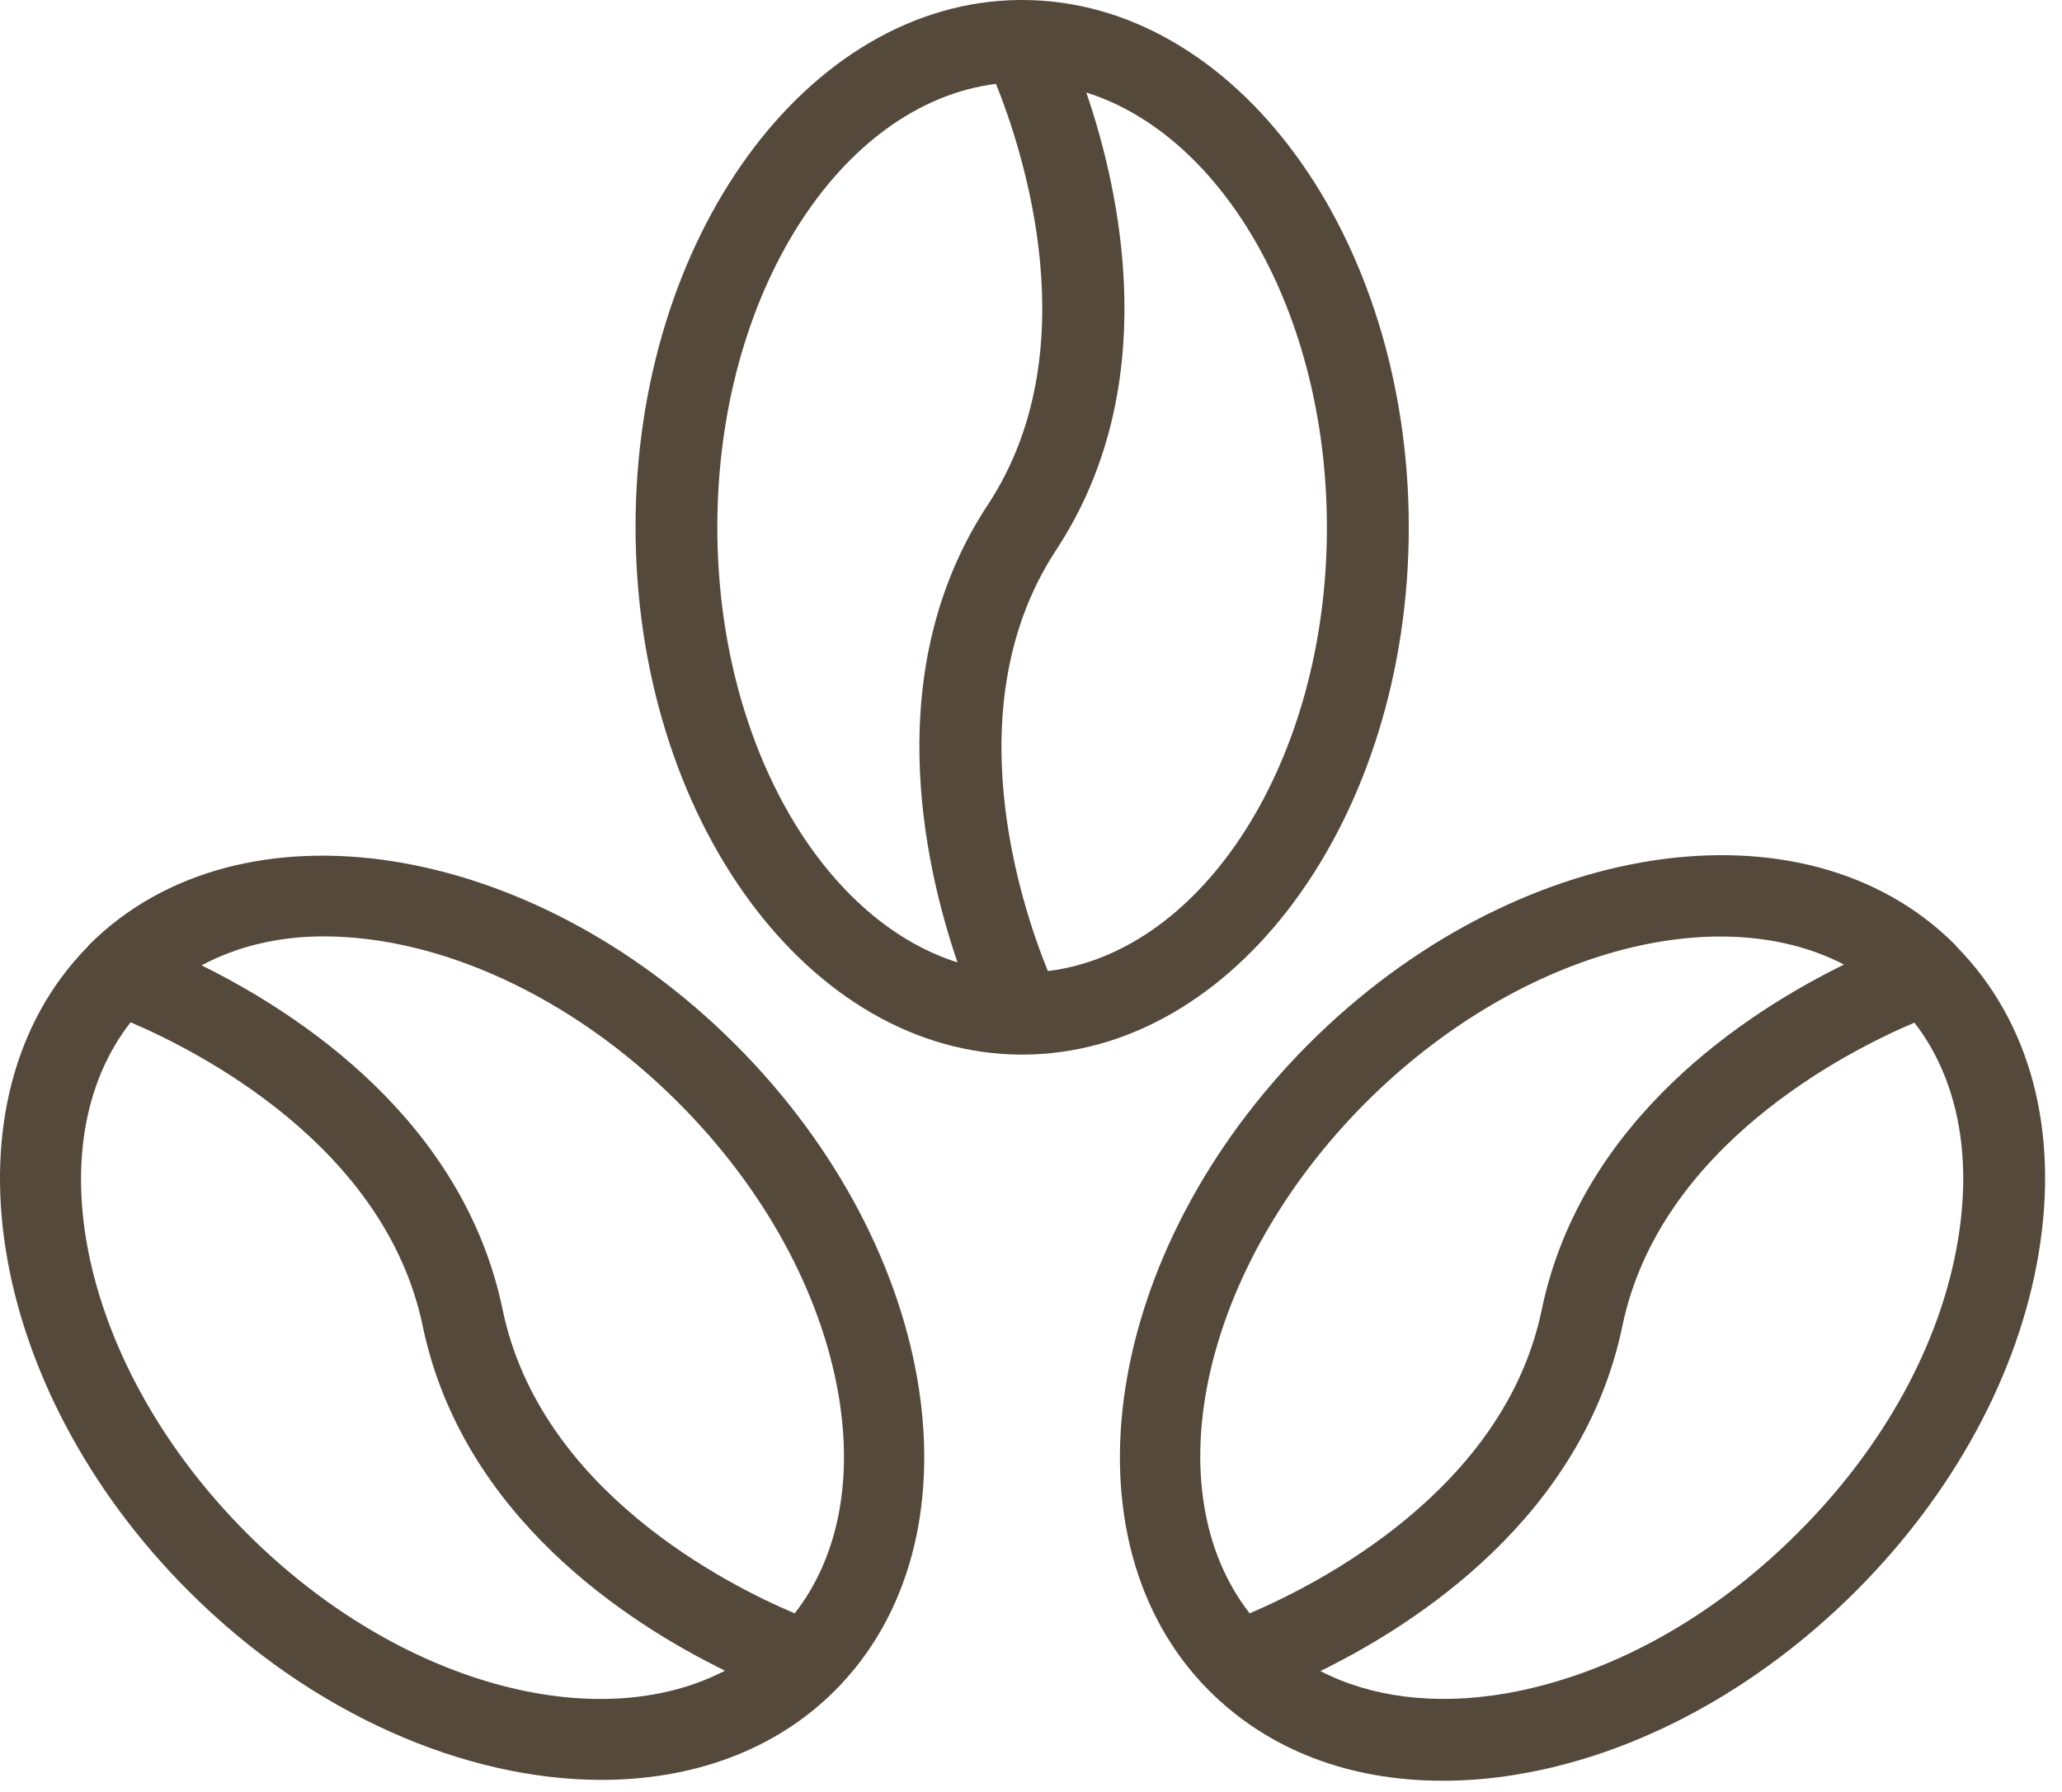 <svg width="84" height="73" viewBox="0 0 84 73" fill="none" xmlns="http://www.w3.org/2000/svg">
<path d="M41.64 42.968C50.323 42.968 57.39 33.335 57.39 21.484C57.39 9.632 50.323 0 41.64 0H41.538H41.523C32.89 0.082 25.89 9.684 25.89 21.465C25.89 33.336 32.956 42.969 41.64 42.969L41.64 42.968ZM54.054 21.499C54.054 30.983 49.038 38.784 42.687 39.565C41.554 36.78 38.902 28.698 43.019 22.417C47.386 15.784 45.667 7.901 44.253 3.769C49.855 5.535 54.054 12.8 54.054 21.499H54.054ZM40.574 3.417C41.691 6.202 44.359 14.315 40.242 20.565C35.875 27.198 37.593 35.081 39.007 39.213C33.425 37.447 29.222 30.162 29.222 21.479C29.222 11.998 34.222 4.217 40.574 3.417H40.574Z" fill="#55493B"/>
<path d="M7.691 64.835C12.726 69.87 18.976 72.519 24.507 72.519C28.19 72.519 31.558 71.335 34.007 68.886C40.155 62.737 38.339 50.937 29.956 42.554C21.589 34.187 9.772 32.355 3.624 38.503C3.608 38.519 3.589 38.538 3.573 38.569C3.558 38.585 3.558 38.605 3.538 38.605C-2.478 44.769 -0.646 56.499 7.69 64.835L7.691 64.835ZM10.054 62.468C3.355 55.769 1.371 46.702 5.32 41.652C8.085 42.835 15.687 46.687 17.218 54.019C18.835 61.804 25.616 66.152 29.534 68.07C24.303 70.784 16.19 68.617 10.054 62.468L10.054 62.468ZM13.191 38.152C17.824 38.152 23.226 40.519 27.625 44.917C31.125 48.417 33.441 52.652 34.16 56.835C34.762 60.37 34.125 63.484 32.375 65.734C29.609 64.566 22.008 60.734 20.477 53.367C18.875 45.617 12.125 41.265 8.211 39.332C9.672 38.55 11.355 38.152 13.191 38.152L13.191 38.152Z" fill="#55493B"/>
<path d="M49.258 68.886C51.676 71.304 54.973 72.554 58.758 72.554C59.758 72.554 60.809 72.472 61.859 72.288C66.727 71.472 71.594 68.824 75.593 64.839C79.578 60.855 82.226 55.972 83.043 51.105C83.894 46.07 82.711 41.641 79.726 38.589C79.711 38.574 79.711 38.574 79.691 38.554C79.675 38.538 79.656 38.503 79.64 38.488C73.507 32.339 61.691 34.156 53.308 42.538C44.941 50.933 43.12 62.733 49.258 68.886L49.258 68.886ZM79.758 50.55C79.059 54.734 76.742 58.968 73.223 62.468C69.723 65.968 65.488 68.284 61.305 69.003C58.437 69.488 55.855 69.152 53.789 68.085C57.707 66.167 64.473 61.8 66.09 54.034C67.606 46.702 75.223 42.835 77.988 41.667C79.722 43.902 80.355 47.019 79.757 50.55L79.758 50.55ZM75.121 39.3C71.203 41.218 64.422 45.585 62.805 53.366C61.289 60.698 53.688 64.55 50.907 65.733C46.974 60.682 48.942 51.631 55.642 44.917C61.806 38.769 69.922 36.601 75.121 39.3L75.121 39.3Z" fill="#55493B"/>
</svg>
